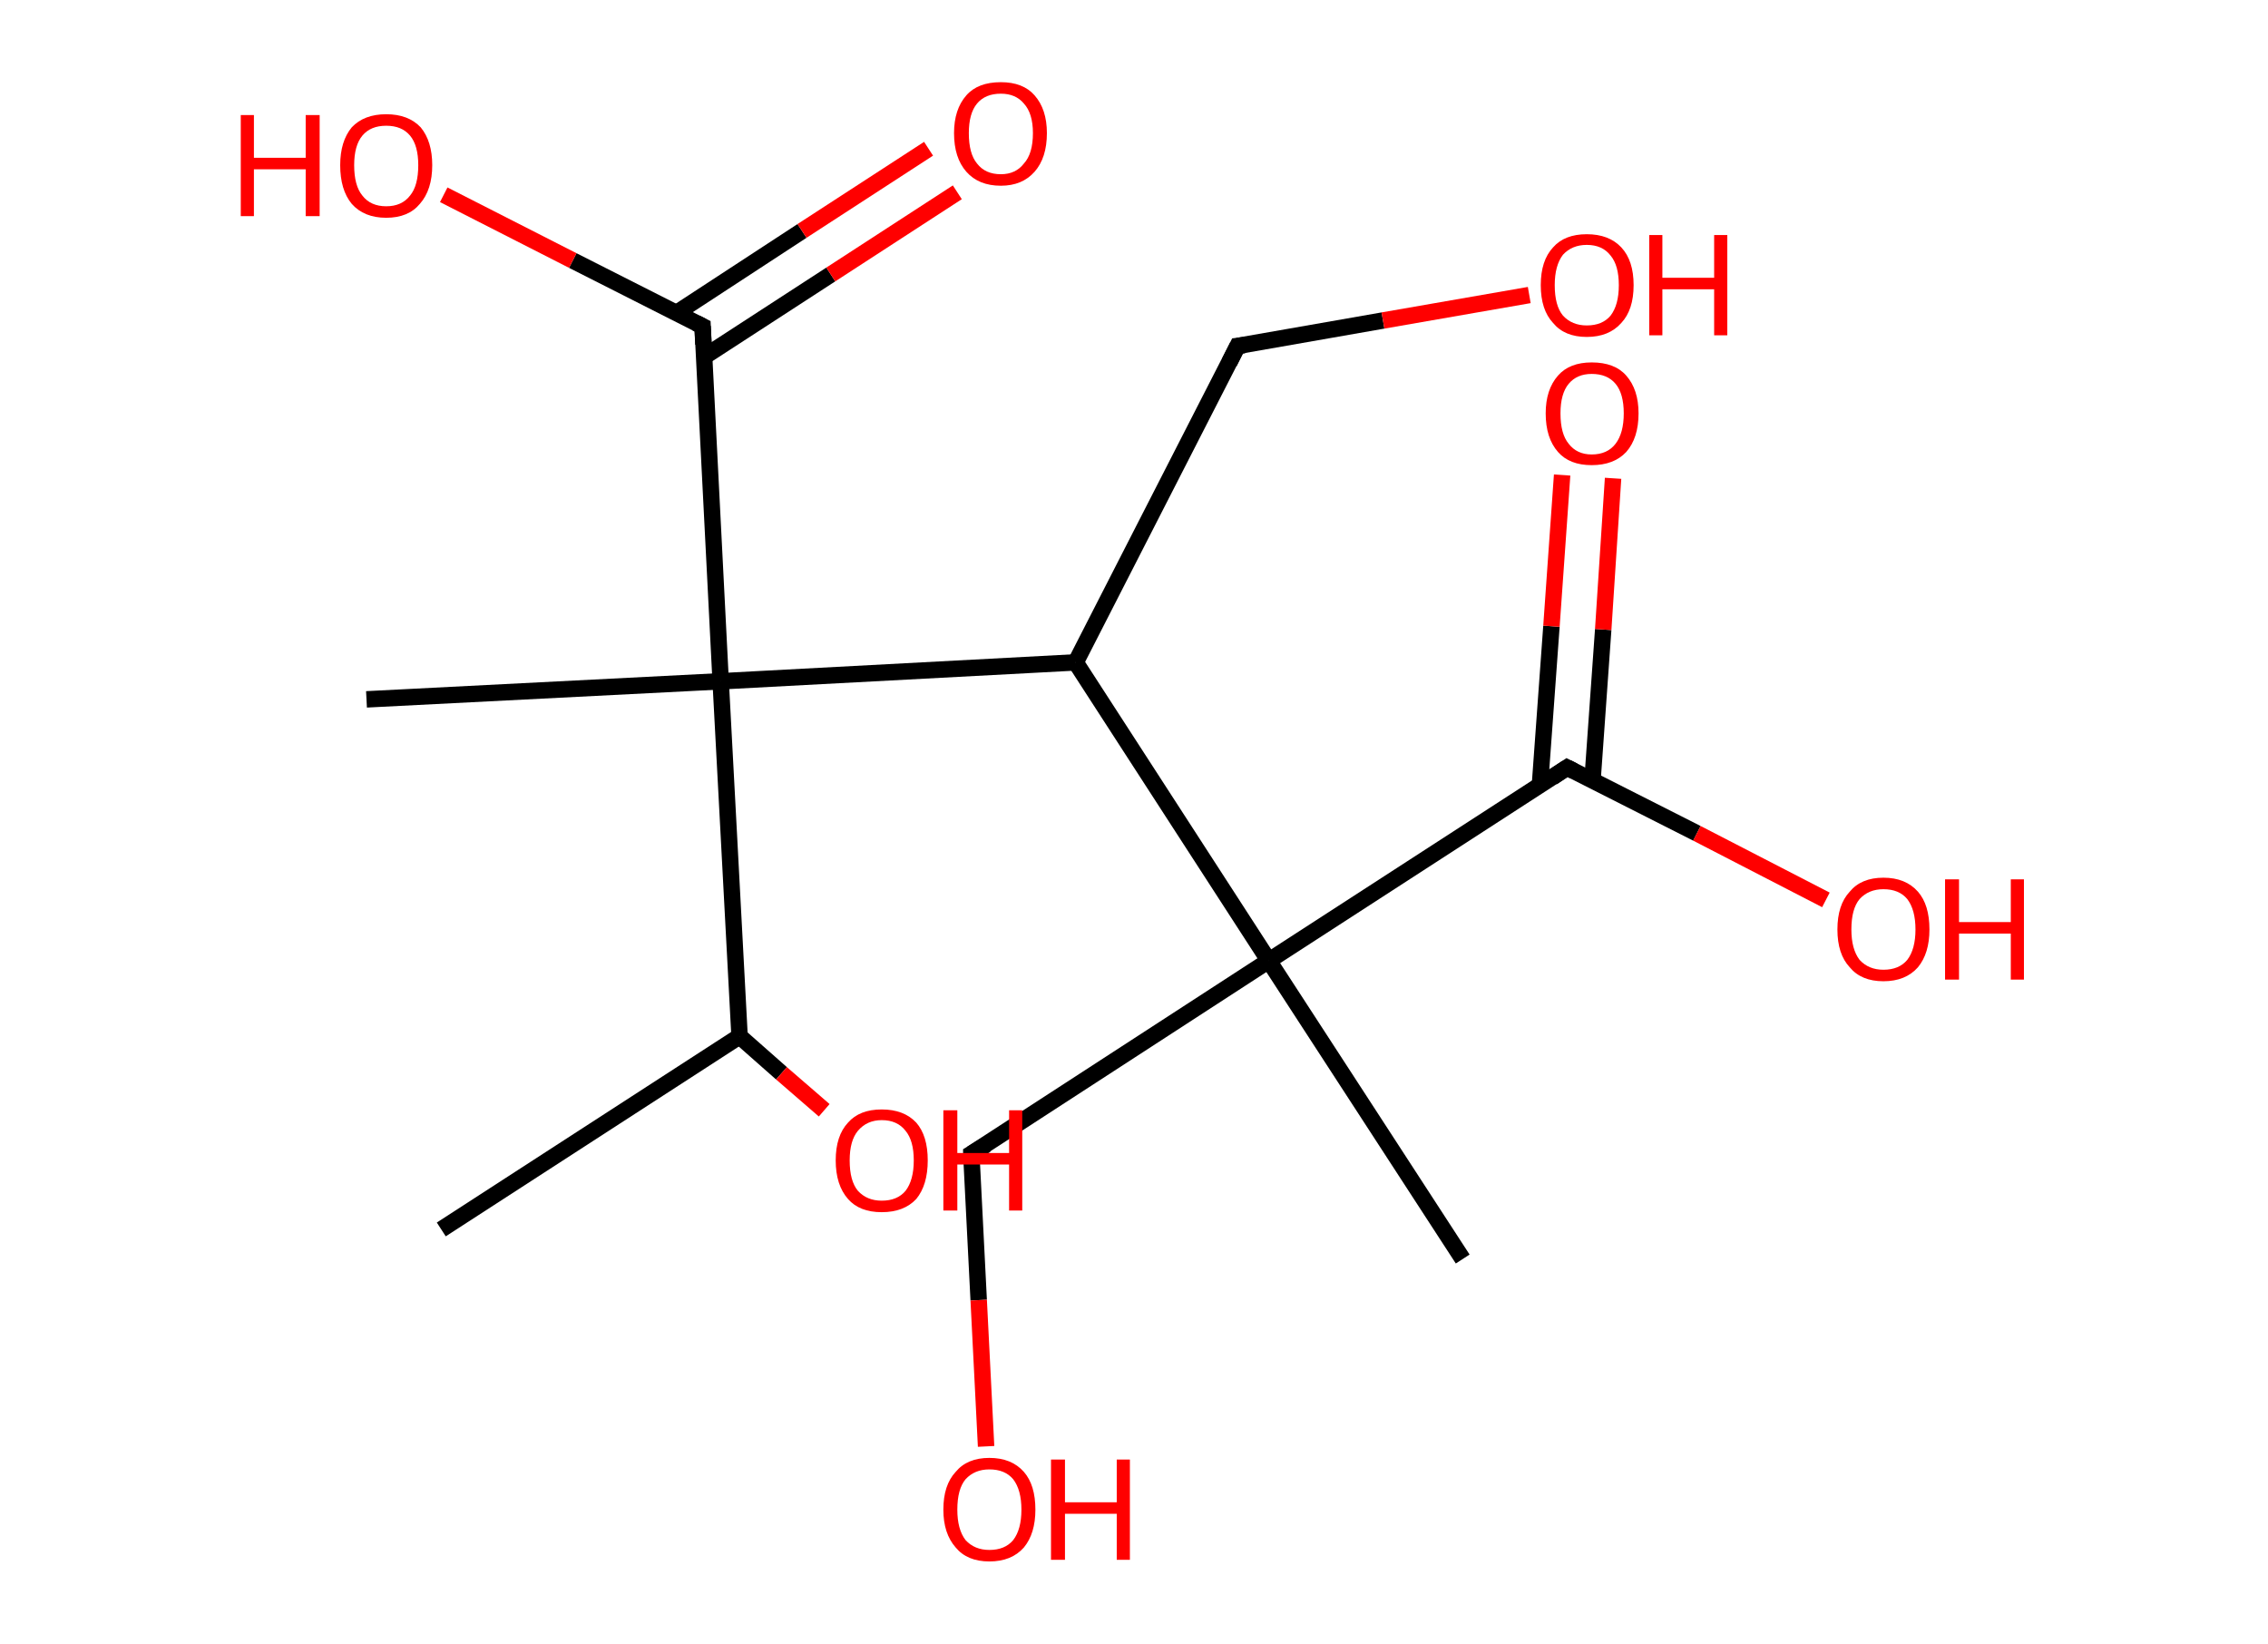 <?xml version='1.0' encoding='ASCII' standalone='yes'?>
<svg xmlns="http://www.w3.org/2000/svg" xmlns:rdkit="http://www.rdkit.org/xml" xmlns:xlink="http://www.w3.org/1999/xlink" version="1.1" baseProfile="full" xml:space="preserve" width="276px" height="200px" viewBox="0 0 276 200">
<!-- END OF HEADER -->
<rect style="opacity:1.0;fill:#FFFFFF;stroke:none" width="276.0" height="200.0" x="0.0" y="0.0"> </rect>
<path class="bond-0 atom-0 atom-1" d="M 53.7,149.6 L 90.0,126.1" style="fill:none;fill-rule:evenodd;stroke:#000000;stroke-width:2.0px;stroke-linecap:butt;stroke-linejoin:miter;stroke-opacity:1"/>
<path class="bond-1 atom-1 atom-2" d="M 90.0,126.1 L 95.1,130.6" style="fill:none;fill-rule:evenodd;stroke:#000000;stroke-width:2.0px;stroke-linecap:butt;stroke-linejoin:miter;stroke-opacity:1"/>
<path class="bond-1 atom-1 atom-2" d="M 95.1,130.6 L 100.3,135.1" style="fill:none;fill-rule:evenodd;stroke:#FF0000;stroke-width:2.0px;stroke-linecap:butt;stroke-linejoin:miter;stroke-opacity:1"/>
<path class="bond-2 atom-1 atom-3" d="M 90.0,126.1 L 87.7,82.9" style="fill:none;fill-rule:evenodd;stroke:#000000;stroke-width:2.0px;stroke-linecap:butt;stroke-linejoin:miter;stroke-opacity:1"/>
<path class="bond-3 atom-3 atom-4" d="M 87.7,82.9 L 44.6,85.1" style="fill:none;fill-rule:evenodd;stroke:#000000;stroke-width:2.0px;stroke-linecap:butt;stroke-linejoin:miter;stroke-opacity:1"/>
<path class="bond-4 atom-3 atom-5" d="M 87.7,82.9 L 85.5,39.7" style="fill:none;fill-rule:evenodd;stroke:#000000;stroke-width:2.0px;stroke-linecap:butt;stroke-linejoin:miter;stroke-opacity:1"/>
<path class="bond-5 atom-5 atom-6" d="M 85.7,43.4 L 101.1,33.4" style="fill:none;fill-rule:evenodd;stroke:#000000;stroke-width:2.0px;stroke-linecap:butt;stroke-linejoin:miter;stroke-opacity:1"/>
<path class="bond-5 atom-5 atom-6" d="M 101.1,33.4 L 116.5,23.4" style="fill:none;fill-rule:evenodd;stroke:#FF0000;stroke-width:2.0px;stroke-linecap:butt;stroke-linejoin:miter;stroke-opacity:1"/>
<path class="bond-5 atom-5 atom-6" d="M 82.3,38.1 L 97.6,28.1" style="fill:none;fill-rule:evenodd;stroke:#000000;stroke-width:2.0px;stroke-linecap:butt;stroke-linejoin:miter;stroke-opacity:1"/>
<path class="bond-5 atom-5 atom-6" d="M 97.6,28.1 L 113.0,18.1" style="fill:none;fill-rule:evenodd;stroke:#FF0000;stroke-width:2.0px;stroke-linecap:butt;stroke-linejoin:miter;stroke-opacity:1"/>
<path class="bond-6 atom-5 atom-7" d="M 85.5,39.7 L 69.7,31.7" style="fill:none;fill-rule:evenodd;stroke:#000000;stroke-width:2.0px;stroke-linecap:butt;stroke-linejoin:miter;stroke-opacity:1"/>
<path class="bond-6 atom-5 atom-7" d="M 69.7,31.7 L 54.0,23.7" style="fill:none;fill-rule:evenodd;stroke:#FF0000;stroke-width:2.0px;stroke-linecap:butt;stroke-linejoin:miter;stroke-opacity:1"/>
<path class="bond-7 atom-3 atom-8" d="M 87.7,82.9 L 130.9,80.6" style="fill:none;fill-rule:evenodd;stroke:#000000;stroke-width:2.0px;stroke-linecap:butt;stroke-linejoin:miter;stroke-opacity:1"/>
<path class="bond-8 atom-8 atom-9" d="M 130.9,80.6 L 150.6,42.1" style="fill:none;fill-rule:evenodd;stroke:#000000;stroke-width:2.0px;stroke-linecap:butt;stroke-linejoin:miter;stroke-opacity:1"/>
<path class="bond-9 atom-9 atom-10" d="M 150.6,42.1 L 168.3,39.0" style="fill:none;fill-rule:evenodd;stroke:#000000;stroke-width:2.0px;stroke-linecap:butt;stroke-linejoin:miter;stroke-opacity:1"/>
<path class="bond-9 atom-9 atom-10" d="M 168.3,39.0 L 186.1,35.9" style="fill:none;fill-rule:evenodd;stroke:#FF0000;stroke-width:2.0px;stroke-linecap:butt;stroke-linejoin:miter;stroke-opacity:1"/>
<path class="bond-10 atom-8 atom-11" d="M 130.9,80.6 L 154.4,116.9" style="fill:none;fill-rule:evenodd;stroke:#000000;stroke-width:2.0px;stroke-linecap:butt;stroke-linejoin:miter;stroke-opacity:1"/>
<path class="bond-11 atom-11 atom-12" d="M 154.4,116.9 L 178.0,153.2" style="fill:none;fill-rule:evenodd;stroke:#000000;stroke-width:2.0px;stroke-linecap:butt;stroke-linejoin:miter;stroke-opacity:1"/>
<path class="bond-12 atom-11 atom-13" d="M 154.4,116.9 L 118.2,140.4" style="fill:none;fill-rule:evenodd;stroke:#000000;stroke-width:2.0px;stroke-linecap:butt;stroke-linejoin:miter;stroke-opacity:1"/>
<path class="bond-13 atom-13 atom-14" d="M 118.2,140.4 L 119.1,158.2" style="fill:none;fill-rule:evenodd;stroke:#000000;stroke-width:2.0px;stroke-linecap:butt;stroke-linejoin:miter;stroke-opacity:1"/>
<path class="bond-13 atom-13 atom-14" d="M 119.1,158.2 L 120.0,176.0" style="fill:none;fill-rule:evenodd;stroke:#FF0000;stroke-width:2.0px;stroke-linecap:butt;stroke-linejoin:miter;stroke-opacity:1"/>
<path class="bond-14 atom-11 atom-15" d="M 154.4,116.9 L 190.7,93.4" style="fill:none;fill-rule:evenodd;stroke:#000000;stroke-width:2.0px;stroke-linecap:butt;stroke-linejoin:miter;stroke-opacity:1"/>
<path class="bond-15 atom-15 atom-16" d="M 193.8,94.9 L 195.1,76.6" style="fill:none;fill-rule:evenodd;stroke:#000000;stroke-width:2.0px;stroke-linecap:butt;stroke-linejoin:miter;stroke-opacity:1"/>
<path class="bond-15 atom-15 atom-16" d="M 195.1,76.6 L 196.3,58.2" style="fill:none;fill-rule:evenodd;stroke:#FF0000;stroke-width:2.0px;stroke-linecap:butt;stroke-linejoin:miter;stroke-opacity:1"/>
<path class="bond-15 atom-15 atom-16" d="M 187.4,95.5 L 188.8,76.2" style="fill:none;fill-rule:evenodd;stroke:#000000;stroke-width:2.0px;stroke-linecap:butt;stroke-linejoin:miter;stroke-opacity:1"/>
<path class="bond-15 atom-15 atom-16" d="M 188.8,76.2 L 190.1,57.8" style="fill:none;fill-rule:evenodd;stroke:#FF0000;stroke-width:2.0px;stroke-linecap:butt;stroke-linejoin:miter;stroke-opacity:1"/>
<path class="bond-16 atom-15 atom-17" d="M 190.7,93.4 L 206.5,101.4" style="fill:none;fill-rule:evenodd;stroke:#000000;stroke-width:2.0px;stroke-linecap:butt;stroke-linejoin:miter;stroke-opacity:1"/>
<path class="bond-16 atom-15 atom-17" d="M 206.5,101.4 L 222.2,109.5" style="fill:none;fill-rule:evenodd;stroke:#FF0000;stroke-width:2.0px;stroke-linecap:butt;stroke-linejoin:miter;stroke-opacity:1"/>
<path d="M 85.6,41.9 L 85.5,39.7 L 84.7,39.3" style="fill:none;stroke:#000000;stroke-width:2.0px;stroke-linecap:butt;stroke-linejoin:miter;stroke-opacity:1;"/>
<path d="M 149.6,44.1 L 150.6,42.1 L 151.4,42.0" style="fill:none;stroke:#000000;stroke-width:2.0px;stroke-linecap:butt;stroke-linejoin:miter;stroke-opacity:1;"/>
<path d="M 120.0,139.3 L 118.2,140.4 L 118.2,141.3" style="fill:none;stroke:#000000;stroke-width:2.0px;stroke-linecap:butt;stroke-linejoin:miter;stroke-opacity:1;"/>
<path d="M 188.9,94.6 L 190.7,93.4 L 191.5,93.8" style="fill:none;stroke:#000000;stroke-width:2.0px;stroke-linecap:butt;stroke-linejoin:miter;stroke-opacity:1;"/>
<path class="atom-2" d="M 101.7 141.2 Q 101.7 138.2, 103.2 136.6 Q 104.6 135.0, 107.3 135.0 Q 110.0 135.0, 111.5 136.6 Q 112.9 138.2, 112.9 141.2 Q 112.9 144.2, 111.5 145.9 Q 110.0 147.5, 107.3 147.5 Q 104.6 147.5, 103.2 145.9 Q 101.7 144.2, 101.7 141.2 M 107.3 146.1 Q 109.2 146.1, 110.2 144.9 Q 111.2 143.6, 111.2 141.2 Q 111.2 138.8, 110.2 137.6 Q 109.2 136.3, 107.3 136.3 Q 105.5 136.3, 104.4 137.6 Q 103.4 138.8, 103.4 141.2 Q 103.4 143.7, 104.4 144.9 Q 105.5 146.1, 107.3 146.1 " fill="#FF0000"/>
<path class="atom-2" d="M 114.8 135.1 L 116.5 135.1 L 116.5 140.3 L 122.8 140.3 L 122.8 135.1 L 124.4 135.1 L 124.4 147.3 L 122.8 147.3 L 122.8 141.7 L 116.5 141.7 L 116.5 147.3 L 114.8 147.3 L 114.8 135.1 " fill="#FF0000"/>
<path class="atom-6" d="M 116.1 16.2 Q 116.1 13.3, 117.6 11.6 Q 119.0 10.0, 121.8 10.0 Q 124.5 10.0, 125.9 11.6 Q 127.4 13.3, 127.4 16.2 Q 127.4 19.2, 125.9 20.9 Q 124.4 22.6, 121.8 22.6 Q 119.1 22.6, 117.6 20.9 Q 116.1 19.2, 116.1 16.2 M 121.8 21.2 Q 123.6 21.2, 124.6 19.9 Q 125.7 18.7, 125.7 16.2 Q 125.7 13.8, 124.6 12.6 Q 123.6 11.4, 121.8 11.4 Q 119.9 11.4, 118.9 12.6 Q 117.9 13.8, 117.9 16.2 Q 117.9 18.7, 118.9 19.9 Q 119.9 21.2, 121.8 21.2 " fill="#FF0000"/>
<path class="atom-7" d="M 29.3 14.0 L 30.9 14.0 L 30.9 19.2 L 37.2 19.2 L 37.2 14.0 L 38.9 14.0 L 38.9 26.3 L 37.2 26.3 L 37.2 20.6 L 30.9 20.6 L 30.9 26.3 L 29.3 26.3 L 29.3 14.0 " fill="#FF0000"/>
<path class="atom-7" d="M 41.4 20.1 Q 41.4 17.2, 42.8 15.5 Q 44.3 13.9, 47.0 13.9 Q 49.7 13.9, 51.2 15.5 Q 52.6 17.2, 52.6 20.1 Q 52.6 23.1, 51.1 24.8 Q 49.7 26.5, 47.0 26.5 Q 44.3 26.5, 42.8 24.8 Q 41.4 23.1, 41.4 20.1 M 47.0 25.1 Q 48.9 25.1, 49.9 23.8 Q 50.9 22.6, 50.9 20.1 Q 50.9 17.7, 49.9 16.5 Q 48.9 15.3, 47.0 15.3 Q 45.1 15.3, 44.1 16.5 Q 43.1 17.7, 43.1 20.1 Q 43.1 22.6, 44.1 23.8 Q 45.1 25.1, 47.0 25.1 " fill="#FF0000"/>
<path class="atom-10" d="M 187.5 34.7 Q 187.5 31.7, 189.0 30.1 Q 190.4 28.5, 193.1 28.5 Q 195.8 28.5, 197.3 30.1 Q 198.8 31.7, 198.8 34.7 Q 198.8 37.7, 197.3 39.3 Q 195.8 41.0, 193.1 41.0 Q 190.4 41.0, 189.0 39.3 Q 187.5 37.7, 187.5 34.7 M 193.1 39.6 Q 195.0 39.6, 196.0 38.4 Q 197.0 37.1, 197.0 34.7 Q 197.0 32.3, 196.0 31.1 Q 195.0 29.8, 193.1 29.8 Q 191.3 29.8, 190.2 31.0 Q 189.2 32.3, 189.2 34.7 Q 189.2 37.2, 190.2 38.4 Q 191.3 39.6, 193.1 39.6 " fill="#FF0000"/>
<path class="atom-10" d="M 200.7 28.6 L 202.3 28.6 L 202.3 33.8 L 208.6 33.8 L 208.6 28.6 L 210.2 28.6 L 210.2 40.8 L 208.6 40.8 L 208.6 35.2 L 202.3 35.2 L 202.3 40.8 L 200.7 40.8 L 200.7 28.6 " fill="#FF0000"/>
<path class="atom-14" d="M 114.8 183.7 Q 114.8 180.7, 116.3 179.1 Q 117.7 177.4, 120.4 177.4 Q 123.1 177.4, 124.6 179.1 Q 126.0 180.7, 126.0 183.7 Q 126.0 186.6, 124.6 188.3 Q 123.1 190.0, 120.4 190.0 Q 117.7 190.0, 116.3 188.3 Q 114.8 186.6, 114.8 183.7 M 120.4 188.6 Q 122.3 188.6, 123.3 187.4 Q 124.3 186.1, 124.3 183.7 Q 124.3 181.3, 123.3 180.0 Q 122.3 178.8, 120.4 178.8 Q 118.6 178.8, 117.5 180.0 Q 116.5 181.2, 116.5 183.7 Q 116.5 186.1, 117.5 187.4 Q 118.6 188.6, 120.4 188.6 " fill="#FF0000"/>
<path class="atom-14" d="M 127.9 177.6 L 129.6 177.6 L 129.6 182.8 L 135.9 182.8 L 135.9 177.6 L 137.5 177.6 L 137.5 189.8 L 135.9 189.8 L 135.9 184.2 L 129.6 184.2 L 129.6 189.8 L 127.9 189.8 L 127.9 177.6 " fill="#FF0000"/>
<path class="atom-16" d="M 188.1 50.3 Q 188.1 47.4, 189.6 45.7 Q 191.0 44.1, 193.7 44.1 Q 196.5 44.1, 197.9 45.7 Q 199.4 47.4, 199.4 50.3 Q 199.4 53.3, 197.9 55.0 Q 196.4 56.6, 193.7 56.6 Q 191.0 56.6, 189.6 55.0 Q 188.1 53.3, 188.1 50.3 M 193.7 55.3 Q 195.6 55.3, 196.6 54.0 Q 197.6 52.7, 197.6 50.3 Q 197.6 47.9, 196.6 46.7 Q 195.6 45.5, 193.7 45.5 Q 191.9 45.5, 190.9 46.7 Q 189.9 47.9, 189.9 50.3 Q 189.9 52.8, 190.9 54.0 Q 191.9 55.3, 193.7 55.3 " fill="#FF0000"/>
<path class="atom-17" d="M 223.6 113.1 Q 223.6 110.1, 225.1 108.5 Q 226.5 106.8, 229.2 106.8 Q 231.9 106.8, 233.4 108.5 Q 234.8 110.1, 234.8 113.1 Q 234.8 116.0, 233.4 117.7 Q 231.9 119.4, 229.2 119.4 Q 226.5 119.4, 225.1 117.7 Q 223.6 116.1, 223.6 113.1 M 229.2 118.0 Q 231.1 118.0, 232.1 116.8 Q 233.1 115.5, 233.1 113.1 Q 233.1 110.7, 232.1 109.4 Q 231.1 108.2, 229.2 108.2 Q 227.4 108.2, 226.3 109.4 Q 225.3 110.6, 225.3 113.1 Q 225.3 115.5, 226.3 116.8 Q 227.4 118.0, 229.2 118.0 " fill="#FF0000"/>
<path class="atom-17" d="M 236.7 107.0 L 238.4 107.0 L 238.4 112.2 L 244.7 112.2 L 244.7 107.0 L 246.3 107.0 L 246.3 119.2 L 244.7 119.2 L 244.7 113.6 L 238.4 113.6 L 238.4 119.2 L 236.7 119.2 L 236.7 107.0 " fill="#FF0000"/>
</svg>

